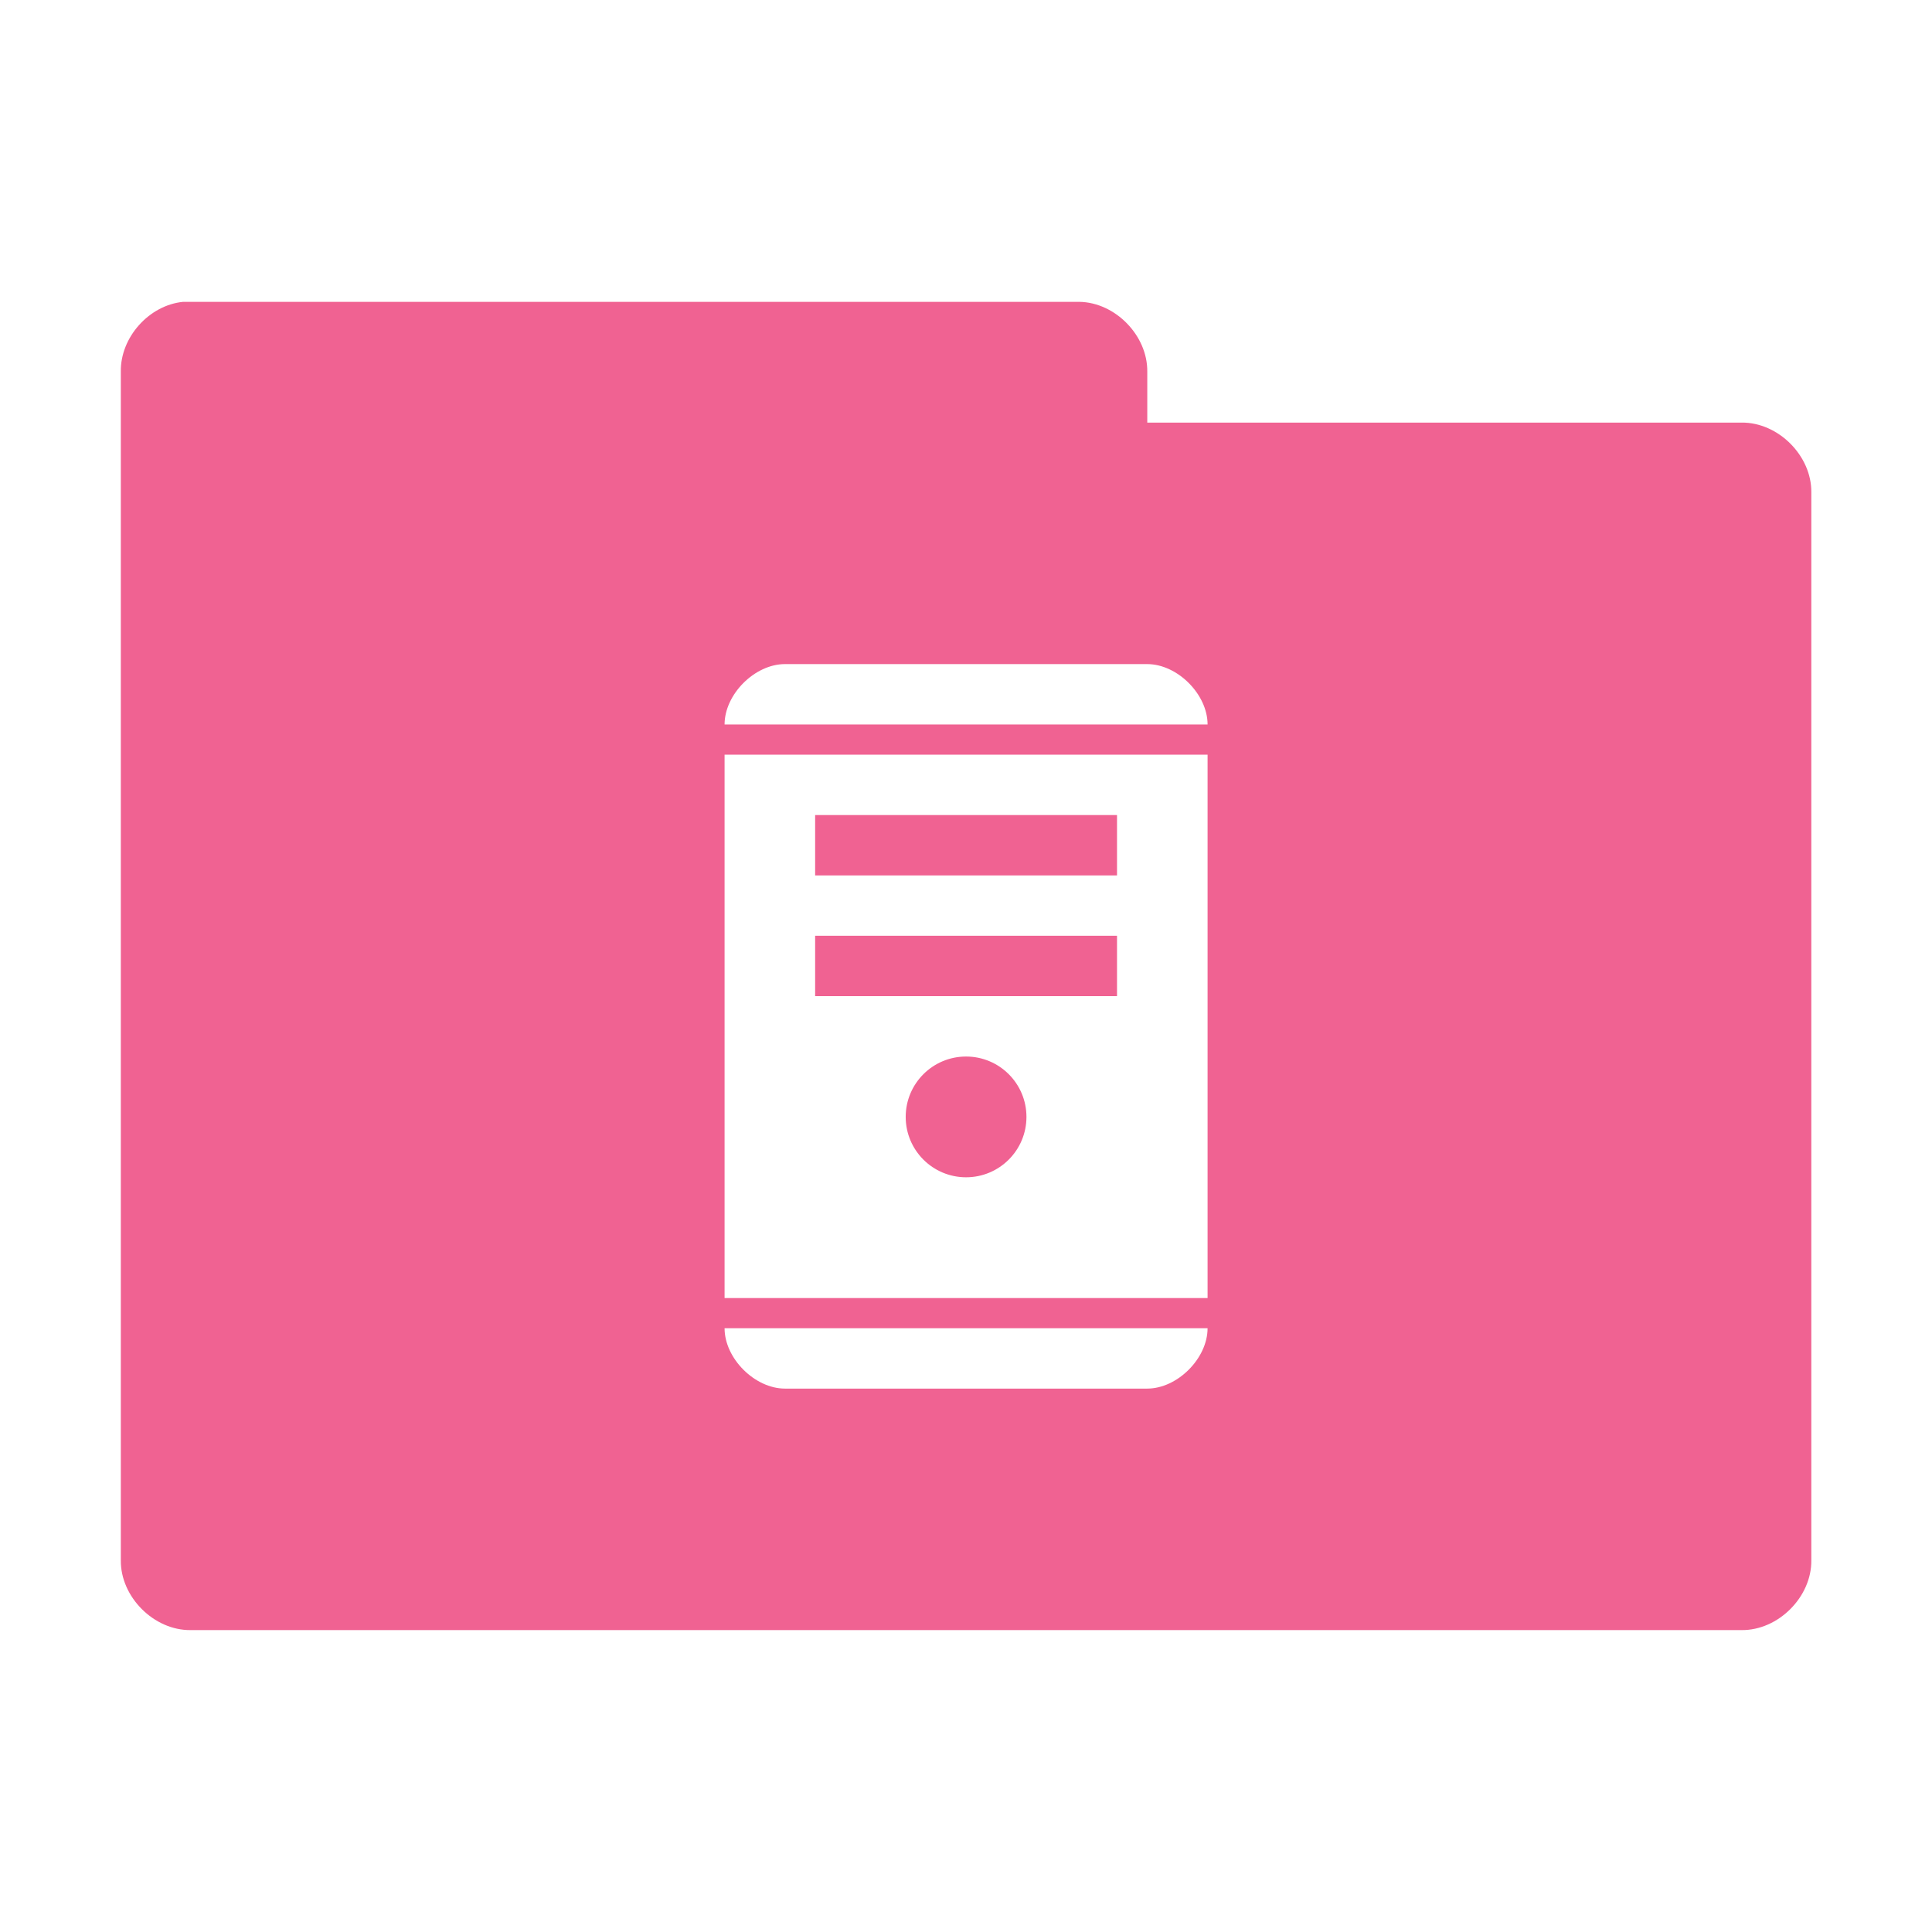 <!-- Created with Inkscape (http://www.inkscape.org/) -->
<svg xmlns="http://www.w3.org/2000/svg" viewBox="0 0 128 128">
 <g transform="translate(0,-924.362)">
  <path d="m 12.13 944.36 c -2.259 0.222 -4.162 2.356 -4.125 4.625 l 0 78.75 c -0.028 2.429 2.196 4.653 4.625 4.625 l 102.75 0 c 2.429 0.028 4.653 -2.196 4.625 -4.625 l 0 -70.75 c 0.028 -2.429 -2.196 -4.653 -4.625 -4.625 l -39.37 0 0 -3.375 c 0.028 -2.388 -2.113 -4.587 -4.5 -4.625 l -58.875 0 c -0.166 0 -0.333 0 -0.5 0 z m 39.875 24 24 0 c 2 0 4 2 4 4 l -32 0 c 0 -2 2 -4 4 -4 z m -4 6 32 0 0 36 -32 0 0 -36 z m 6 4 0 4 20 0 0 -4 -20 0 z m 0 8 0 4 20 0 0 -4 -20 0 z m 10 8 c -2.209 0 -4 1.791 -4 4 0 2.209 1.791 4 4 4 2.209 0 4 -1.791 4 -4 0 -2.209 -1.791 -4 -4 -4 z m -16 18 32 0 c 0 2 -2 4 -4 4 l -24 0 c -2 0 -4 -2 -4 -4 z" style="visibility:visible;fill:#f06292;fill-opacity:1;stroke:none;display:inline;color:#000;fill-rule:nonzero"/>
 </g>
</svg>
